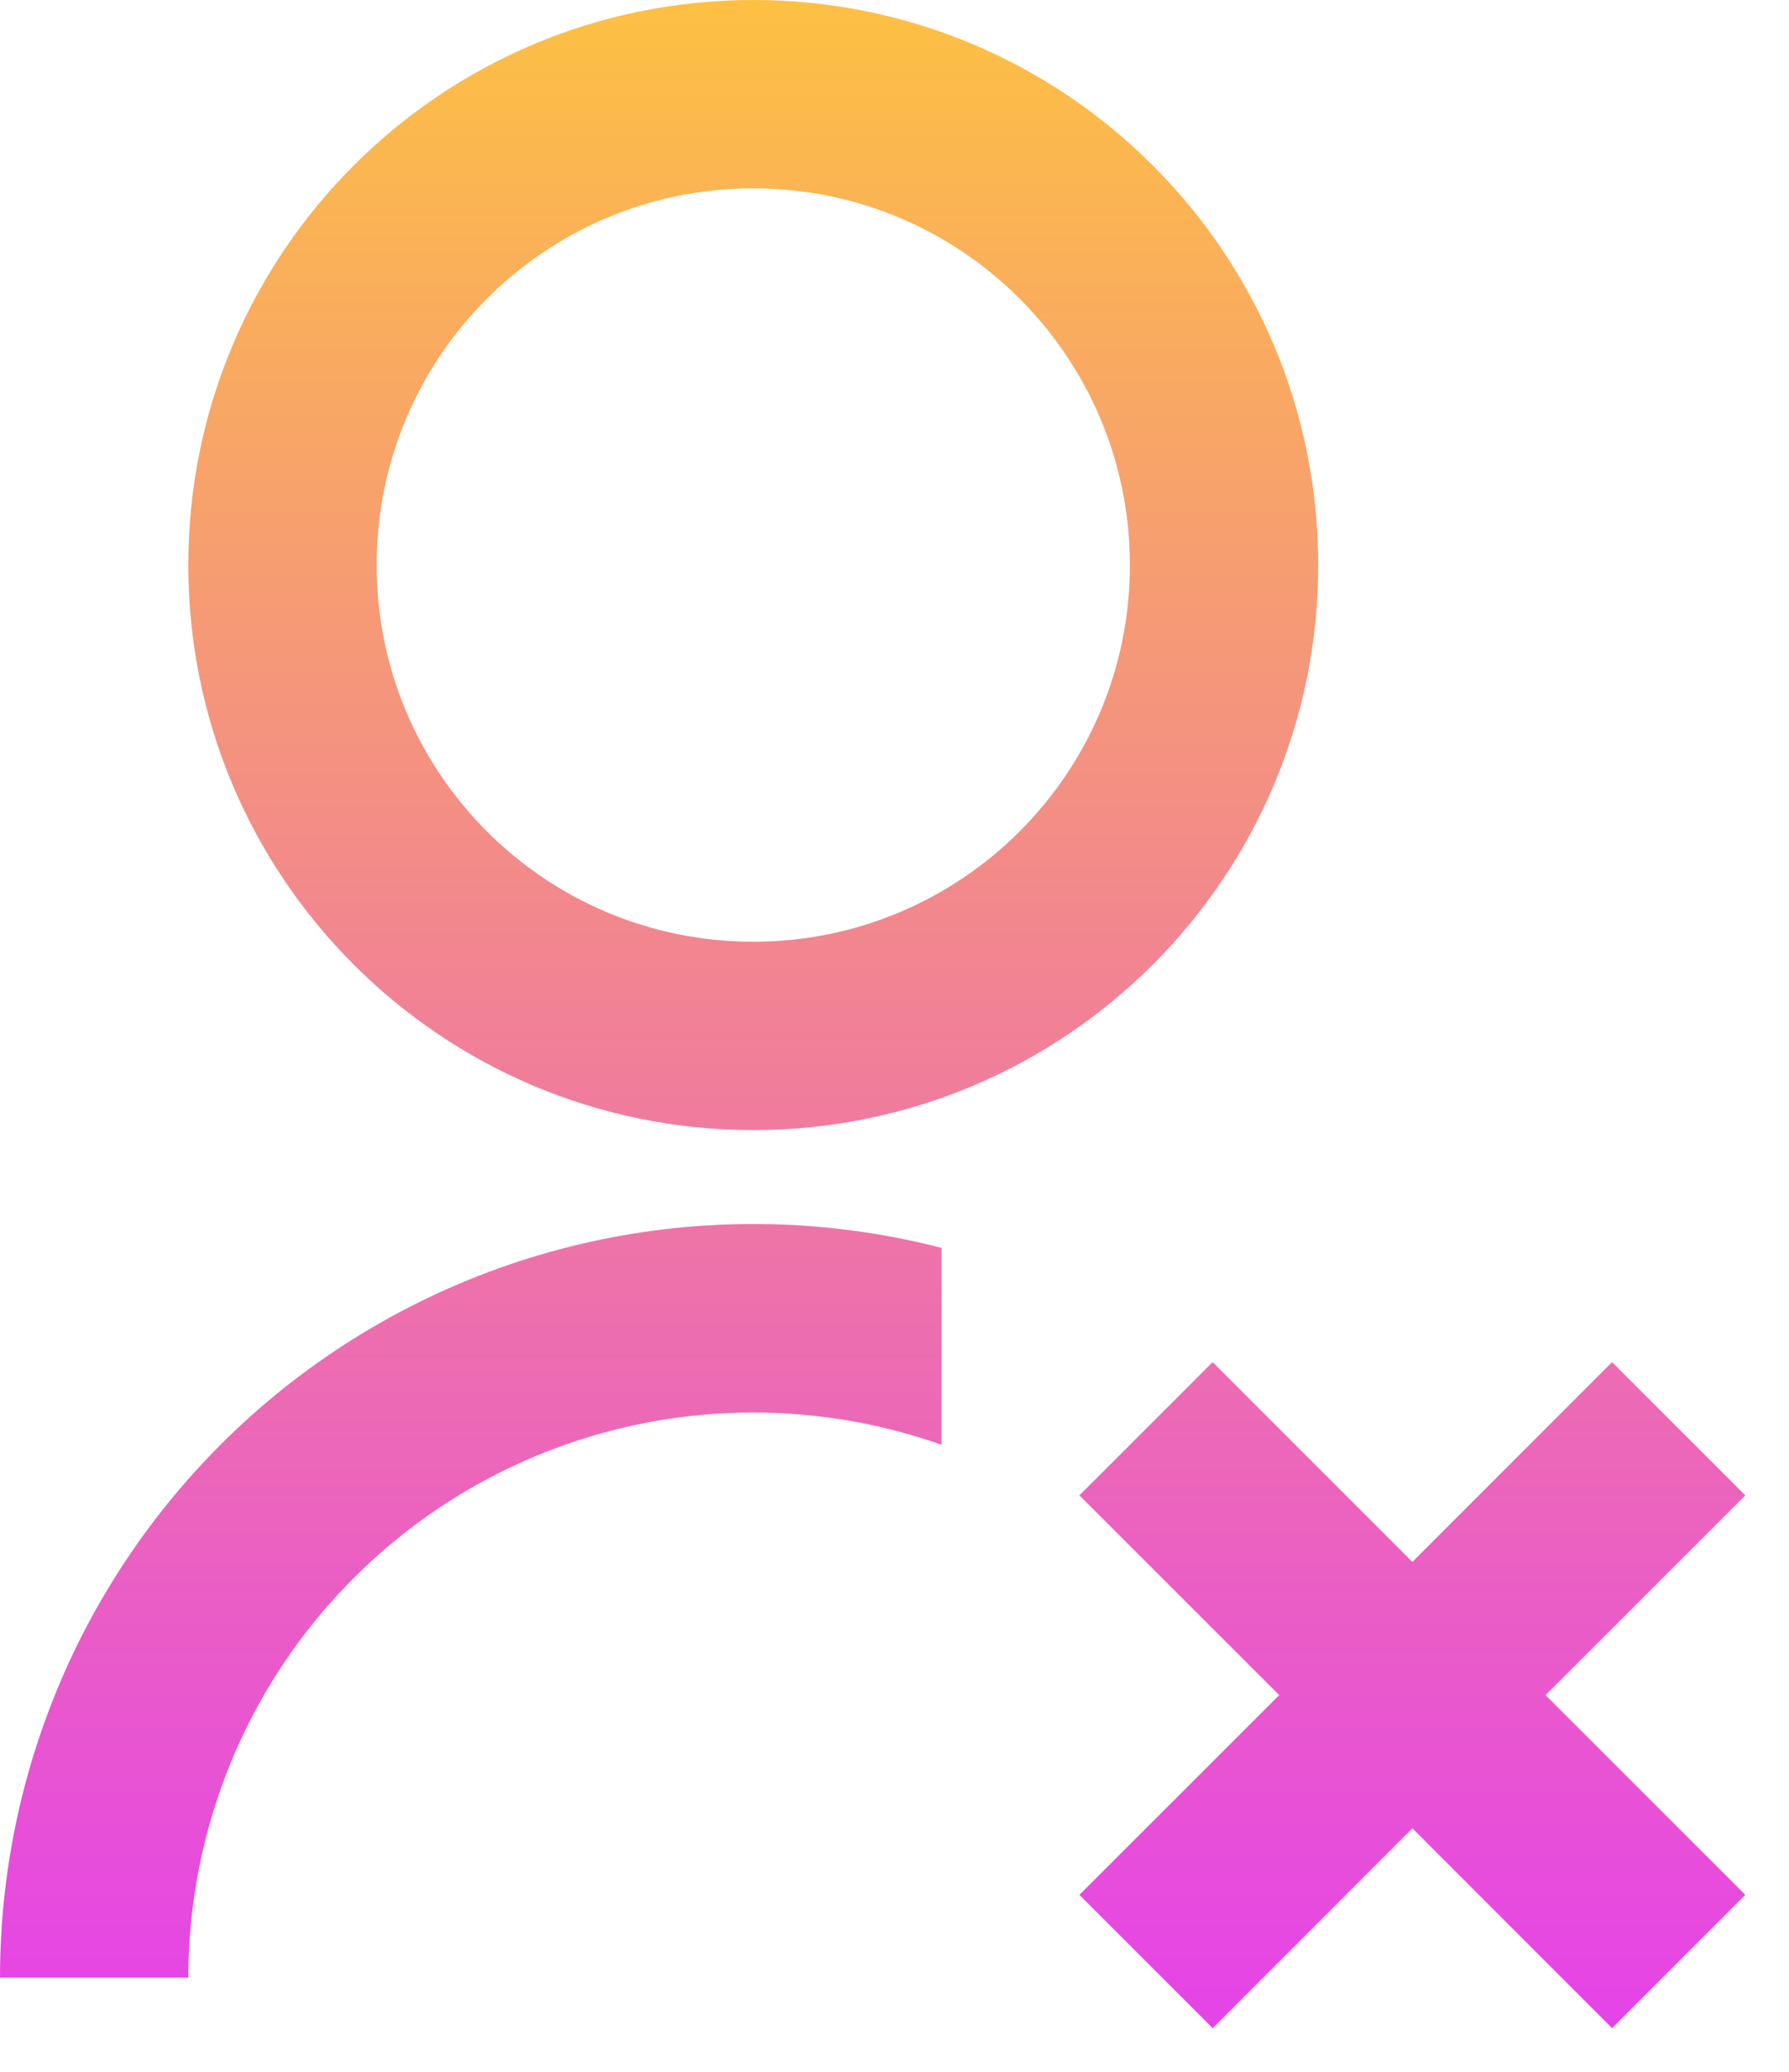 <svg width="19" height="22" viewBox="0 0 19 22" fill="none" xmlns="http://www.w3.org/2000/svg">
<path d="M10 13.252V15.342C9.095 15.022 8.126 14.924 7.175 15.056C6.225 15.188 5.319 15.546 4.535 16.1C3.752 16.654 3.112 17.389 2.671 18.241C2.23 19.094 2 20.04 2 21L2.58457e-07 20.999C-0 19.778 0.279 18.573 0.816 17.476C1.354 16.38 2.135 15.421 3.1 14.673C4.066 13.925 5.189 13.408 6.385 13.162C7.581 12.915 8.818 12.946 10 13.251V13.252ZM8 12C4.685 12 2 9.315 2 6C2 2.685 4.685 0 8 0C11.315 0 14 2.685 14 6C14 9.315 11.315 12 8 12ZM8 10C10.21 10 12 8.21 12 6C12 3.79 10.21 2 8 2C5.79 2 4 3.79 4 6C4 8.21 5.79 10 8 10ZM15 16.586L17.121 14.464L18.536 15.879L16.414 18L18.536 20.121L17.121 21.536L15 19.414L12.879 21.536L11.464 20.121L13.586 18L11.464 15.879L12.879 14.464L15 16.586Z" fill="url(#paint0_linear_604_2436)"/>
<defs>
<linearGradient id="paint0_linear_604_2436" x1="9.268" y1="0" x2="9.268" y2="21.536" gradientUnits="userSpaceOnUse">
<stop stop-color="#FDC043"/>
<stop offset="1" stop-color="#E543E8"/>
</linearGradient>
</defs>
</svg>
